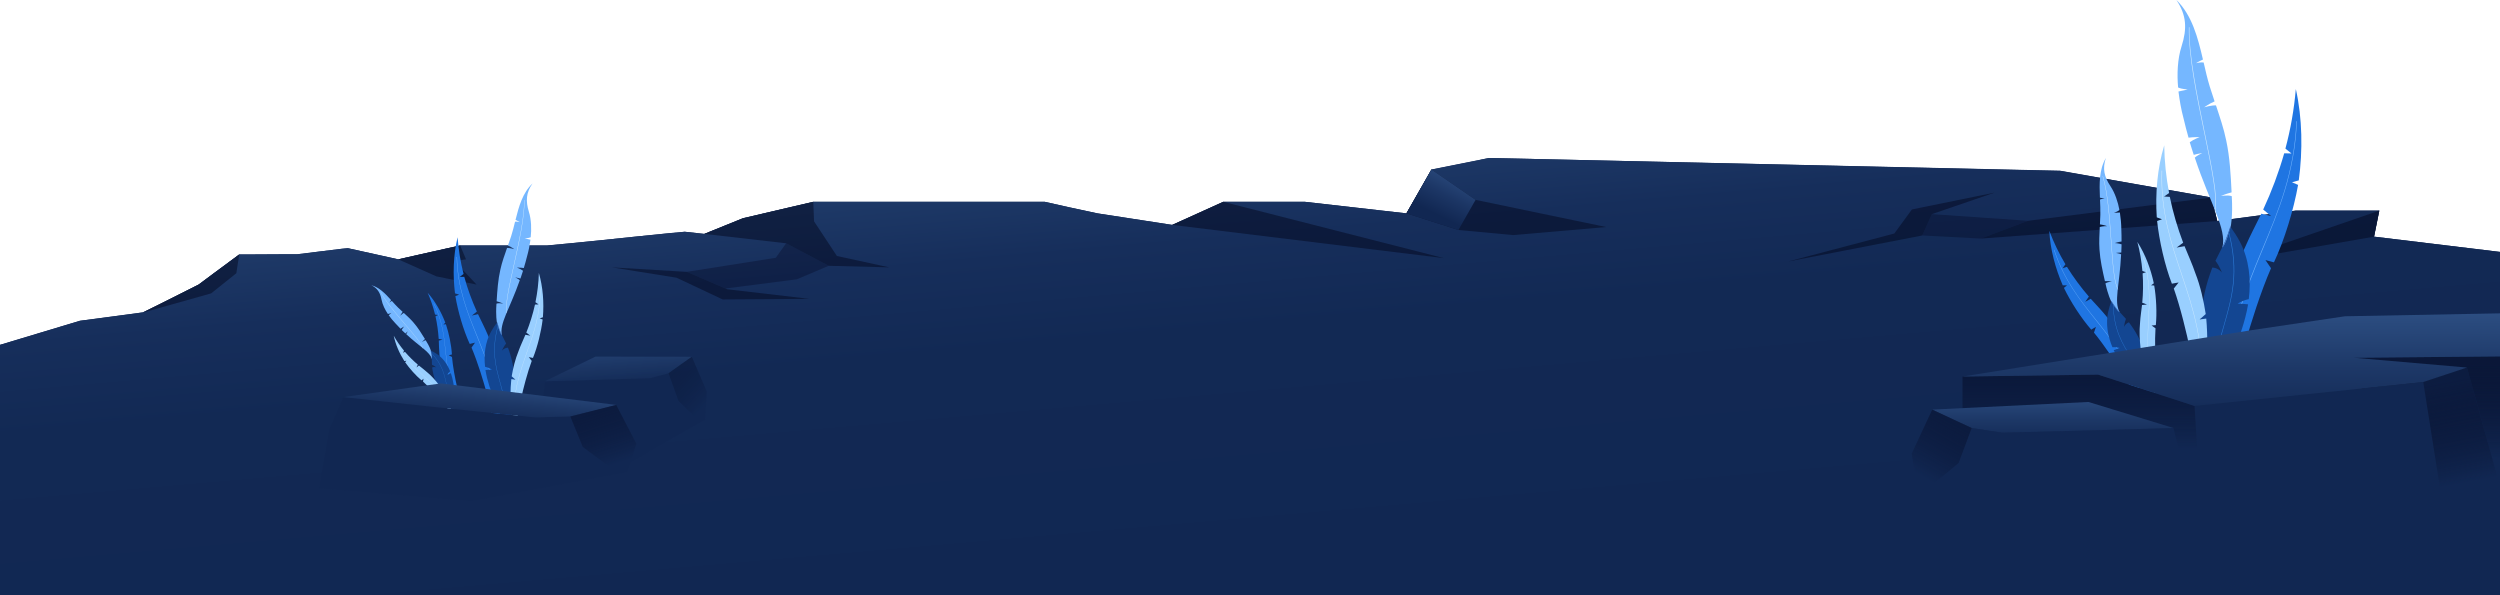 <svg width="1440" height="343" viewBox="0 0 1440 343" fill="none" xmlns="http://www.w3.org/2000/svg">
  <path
    d="M1440 194.911V343H0V198.63L46.013 184.767L82.35 179.921L93.375 174.512L111.938 165.157L114.413 163.918L122.962 157.494L137.812 146.562H145.462L165.488 146.449H171.225L196.875 143.293L200.363 142.955L220.275 147.351L229.387 149.379L249.75 144.758L265.05 141.377H315.225L328.388 140.138L347.4 138.222L367.987 136.081L385.875 134.277L394.425 133.488L405.675 134.728L427.95 125.712L468.45 116.245H601.763L615.375 119.288L632.138 122.894L675.225 129.544L720 125.487L757.575 133.488L856.125 126.839L896.287 116.245H912.15L939.825 132.136L962.325 130.784L1008.56 124.247L1040.29 123.571L1061.1 120.302L1072.24 119.063L1090.91 120.528L1097.44 121.993L1111.16 125.148L1124.78 128.191L1145.7 126.839L1175.29 131.234L1230.08 139.912L1257.75 144.984L1300.84 148.478L1351.01 164.368L1385.66 172.483L1440 194.911Z"
    fill="#112752" />
  <path
    d="M675.225 129.544L704.588 116.245H751.612L810.112 122.894L824.513 97.649L857.7 91L1186.65 98.438L1273.84 113.766L1277.1 127.29L1322.21 121.317H1370.47L1367.44 136.306L1440 145.097V229.623H675.225V129.544Z"
    fill="#112752" />
  <path opacity="0.45" d="M1273.84 113.766L1168.2 127.177L1140.86 137.433L1277.1 127.29L1273.84 113.766Z"
    fill="#010318" />
  <path opacity="0.45"
    d="M1148.85 110.948L1101.26 120.64L1091.14 134.503L1029.94 150.619L1107.22 135.63L1112.74 123.345L1148.85 110.948Z"
    fill="#010318" />
  <path opacity="0.45" d="M1370.47 121.317L1284.19 145.097L1367.44 136.306L1370.47 121.317Z" fill="#010318" />
  <path opacity="0.45" d="M704.588 116.245L831.713 148.703L675.225 129.544L704.588 116.245Z" fill="#010318" />
  <path opacity="0.45"
    d="M810.112 122.894L841.838 131.572L871.537 135.404L925.2 130.784L849.938 115.118L824.513 97.649L810.112 122.894Z"
    fill="#010318" />
  <path opacity="0.3" d="M1112.74 123.345L1168.2 127.177L1140.86 137.433L1107.22 135.63L1112.74 123.345Z"
    fill="#010318" />
  <path opacity="0.45" d="M82.35 179.921L121.612 168.989L136.125 157.381L137.812 146.562L114.412 163.918L82.35 179.921Z"
    fill="#010318" />
  <path opacity="0.45"
    d="M405.675 134.728L452.813 140.138L477.338 153.098L512.213 154L482.063 147.463L468.9 127.515L468.45 116.245L427.95 125.712L405.675 134.728Z"
    fill="#010318" />
  <path opacity="0.45"
    d="M229.387 149.379L251.325 159.184L274.5 163.918L261.787 150.394L268.425 149.379L265.05 141.377L229.387 149.379Z"
    fill="#010318" />
  <path opacity="0.45"
    d="M395.55 156.592L418.95 166.623L466.2 172.145L416.25 172.483L389.7 159.973L352.463 154L395.55 156.592Z"
    fill="#010318" />
  <path opacity="0.3"
    d="M395.55 156.592L446.85 148.478L452.813 140.138L477.338 153.098L451.35 161.889L417.938 166.172L395.55 156.592Z"
    fill="#010318" />
  <path
    d="M1440 145.097V343H0V198.63L46.013 184.767L82.35 179.921L93.375 174.512L111.938 165.157L114.413 163.918L137.812 146.562H145.462L165.488 146.449H171.225L196.875 143.293L200.363 142.955L220.275 147.351L229.387 149.379L265.05 141.377H315.225L328.388 140.138L347.4 138.222L367.987 136.081L385.875 134.277L394.425 133.488L405.675 134.728L427.95 125.712L468.45 116.245H601.763L615.375 119.288L632.138 122.894L675.225 129.544L704.7 116.245H751.612L810.112 122.894L824.513 97.649L857.7 91L1186.65 98.326L1273.84 113.766L1277.1 127.29L1322.33 121.317H1370.47L1367.44 136.306L1440 145.097Z"
    fill="url(#paint0_linear_2422_5900)" />
  <path opacity="0.45" d="M1273.84 113.766L1168.2 127.177L1140.86 137.433L1277.1 127.29L1273.84 113.766Z"
    fill="#010318" />
  <path opacity="0.45"
    d="M1148.85 110.948L1101.26 120.64L1091.14 134.503L1029.94 150.619L1107.22 135.63L1112.74 123.345L1148.85 110.948Z"
    fill="#010318" />
  <path opacity="0.45" d="M1370.47 121.317L1285.42 150.619L1367.44 136.306L1370.47 121.317Z" fill="#010318" />
  <path opacity="0.45" d="M704.588 116.245L831.713 148.703L675.225 129.544L704.588 116.245Z" fill="#010318" />
  <path opacity="0.45"
    d="M810.112 122.894L840.038 132.474L871.537 135.404L925.2 130.784L849.938 115.118L824.513 97.649L810.112 122.894Z"
    fill="#010318" />
  <path opacity="0.3" d="M1112.74 123.345L1168.2 127.177L1140.86 137.433L1107.22 135.63L1112.74 123.345Z"
    fill="#010318" />
  <path opacity="0.45" d="M82.35 180.034L121.612 168.989L136.125 157.381L137.812 146.562L114.412 163.918L82.35 180.034Z"
    fill="#010318" />
  <path opacity="0.45"
    d="M405.675 134.728L452.813 140.138L477.338 153.098L512.213 154L482.063 147.463L468.9 127.515L468.45 116.245L427.95 125.712L405.675 134.728Z"
    fill="#010318" />
  <path opacity="0.45"
    d="M229.387 149.379L251.325 159.184L274.5 163.918L261.787 150.394L268.425 149.379L265.05 141.377L229.387 149.379Z"
    fill="#010318" />
  <path opacity="0.45"
    d="M395.55 156.592L418.95 166.623L466.2 172.145L416.25 172.483L389.7 159.973L352.463 154L395.55 156.592Z"
    fill="#010318" />
  <path opacity="0.3"
    d="M395.55 156.592L446.85 148.478L452.813 140.138L477.338 153.098L459 160.875L417.938 166.172L395.55 156.592Z"
    fill="#010318" />
  <path d="M849.938 115.118L840.038 132.474L810.112 122.894L824.513 97.649L849.938 115.118Z"
    fill="url(#paint1_linear_2422_5900)" />
  <g clip-path="url(#clip0_2422_5900)">
    <path
      d="M1293.3 142.1C1296 135.8 1299.5 129.3 1302.5 123.1C1308.2 124.5 1308.2 124.5 1308.2 124.5C1308.2 124.5 1308.2 124.5 1303.6 120.7C1308.4 110.4 1312.6 99.2 1315.7 88.3C1319.9 88.4 1319.9 88.4 1319.9 88.4C1319.9 88.4 1319.9 88.4 1316.4 85.6C1319.4 74.4 1321.4 62.9 1322.4 51.3C1326.2 68.2 1326.4 86.7 1324.1 103.9C1320.2 105 1320.2 105 1320.2 105C1320.2 105 1320.2 105 1323.7 106.5C1321.2 120.6 1315.9 138.2 1309.8 151.1C1304.9 149.8 1304.9 149.8 1304.9 149.8C1304.9 149.8 1304.9 149.8 1308.1 154.5C1302.2 168.1 1296.5 186 1293 198.6C1291.1 198.7 1288.7 198.8 1288.7 198.8C1288.7 198.8 1290.2 200.2 1292.1 201.8C1288.2 216.3 1286.1 226.7 1286.1 226.7L1281.2 225.5C1281.2 225.5 1278.8 200.8 1283.1 174.7C1287.9 175.6 1287.9 175.6 1287.9 175.6C1287.9 175.6 1287.9 175.6 1283.8 171.4C1285.7 162.2 1289 151 1293.3 142.1Z"
      fill="#1F75E2" />
    <path
      d="M1283.2 226H1283.5C1283.1 192.2 1293.4 167.6 1303.3 143.7C1312.4 121.8 1321.9 99.2 1323 69.8H1322.7C1321.6 99.2 1312.2 121.8 1303 143.6C1293.1 167.5 1282.8 192.2 1283.2 226Z"
      fill="#75B7FF" />
    <path
      d="M1295.3 172.3C1291.5 173.1 1288.9 174.9 1288.9 174.9C1288.9 174.9 1292.7 175 1294.9 175.3C1293.2 185.4 1289.6 195.2 1285.5 204.6C1282.2 212 1278.8 221.4 1273.5 227.6C1269.9 225 1269.4 213.3 1268.7 208.9C1267.8 202.8 1267.4 196.6 1267.4 190.4C1270.4 189.2 1271 188.9 1271 188.9C1271 188.9 1272 187.8 1267.5 187.5C1267.9 177.5 1269.6 167.4 1272.9 158C1273.2 157.3 1274.1 154.8 1274.3 154.1C1278 154.3 1279.9 157.1 1279.9 157.1C1279.9 157.1 1278.4 153.2 1276.1 150.2C1279.2 143.7 1283.1 137.5 1284.7 130.6C1286.7 133.4 1288.6 136.2 1290.2 139.3C1295.5 149.3 1296.7 161.1 1295.3 172.3Z"
      fill="#134692" />
    <path
      d="M1256.6 26.6C1259.8 16.6 1259.5 8.7 1253.6 0C1262.6 8.7 1266 21.8 1268.9 34.3C1266.8 35.2 1264.9 36.4 1264.9 36.4C1264.9 36.4 1267.6 35.7 1269.3 36C1270.3 40.4 1271.5 45.6 1272.8 49.8C1273.7 52.7 1274.6 55.5 1275.6 58.4C1272.5 59.7 1269.6 61.8 1269.6 61.8C1269.6 61.8 1273.7 60.6 1276.4 60.7C1278.6 67.4 1280.9 74 1282.3 80.9C1284.4 90.7 1284.9 100.8 1285.4 110.8C1282.2 111.6 1279.2 112.9 1279.2 112.9C1279.2 112.9 1283.4 112.2 1285.5 113C1286.2 124.5 1284.9 130.4 1284.9 130.4C1283.4 135.7 1281.8 140.7 1280.1 142.6C1282.7 131.6 1273.2 117.9 1264.2 90.8C1265.5 89.5 1268.5 88.2 1268.5 88.2C1268.5 88.2 1266 88.5 1263.6 89.2C1262.8 86.9 1262.1 84.4 1261.3 81.9C1263.8 80.1 1267 79 1267 79C1267 79 1263.4 78.9 1260.6 79.3C1259.6 75.8 1258.6 72 1257.7 68.1C1256.4 63.3 1255.4 57.7 1254.8 52.7C1257.7 52.2 1260.1 51.5 1260.1 51.5C1260.1 51.5 1256.8 51.4 1254.6 50.4C1253.9 43 1254.2 34 1256.6 26.6Z"
      fill="#75B7FF" />
    <path
      d="M1280.4 142.3C1282.9 137.6 1284.9 130.7 1284.9 130.6L1284.6 130.5C1284.6 130.6 1282.6 137.5 1280.1 142.2L1280.4 142.3Z"
      fill="#2B52A0" />
    <path
      d="M1273.9 224.3C1274.8 209.7 1278 198.7 1281 188C1285.8 171.3 1290 157 1283.9 133.6L1283.6 133.7C1289.6 157 1285.5 171.3 1280.7 188C1277.6 198.7 1274.4 209.7 1273.6 224.3H1273.9Z"
      fill="#2A7AD7" />
    <path
      d="M1276 121.7C1277.7 113.9 1274.1 96.5 1269.9 76.2C1265.7 55.6 1260.8 32.2 1261.1 15.7H1260.8C1260.5 32.2 1265.3 55.6 1269.6 76.3C1273.8 96.5 1277.4 114 1275.7 121.7H1276Z"
      fill="#D2ECFF" />
    <path
      d="M1264.5 157.3C1262.8 152.2 1260.3 146.8 1258.3 141.8C1253.7 142.6 1253.7 142.6 1253.7 142.6C1253.7 142.6 1253.7 142.6 1257.5 139.8C1254.3 131.4 1251.6 122.2 1249.8 113.4C1246.5 113.2 1246.5 113.2 1246.5 113.2C1246.5 113.2 1246.5 113.2 1249.4 111.2C1247.7 102.1 1246.7 92.9 1246.6 83.7C1242.6 96.9 1241.4 111.5 1242.3 125.2C1245.3 126.3 1245.3 126.3 1245.3 126.3C1245.3 126.3 1245.3 126.3 1242.5 127.3C1243.7 138.6 1246.9 152.8 1251 163.4C1254.9 162.7 1254.9 162.7 1254.9 162.7C1254.9 162.7 1254.9 162.7 1252.1 166.2C1256 177.3 1259.5 191.8 1261.6 202C1263.1 202.2 1265 202.4 1265 202.4C1265 202.4 1263.7 203.5 1262.1 204.5C1264.4 216.2 1265.4 224.6 1265.4 224.6L1269.4 223.9C1269.4 223.9 1272.7 204.5 1270.8 183.5C1267 184 1267 184 1267 184C1267 184 1267 184 1270.5 180.9C1269.4 173.6 1267.4 164.6 1264.5 157.3Z"
      fill="#99CFFF" />
    <path
      d="M1267.7 224.3C1270 197.5 1263.2 177.4 1256.7 157.9C1250.7 140.1 1244.5 121.7 1245.4 98.3H1245.1C1244.3 121.7 1250.5 140.2 1256.5 158C1263 177.5 1269.8 197.6 1267.5 224.3H1267.7Z"
      fill="#D2ECFF" />
  </g>
  <g clip-path="url(#clip1_2422_5900)">
    <path
      d="M1212.92 181.771C1210.25 178.497 1207.08 175.239 1204.25 172.075C1201.08 173.863 1201.08 173.863 1201.08 173.863C1201.08 173.863 1201.08 173.863 1203.19 170.84C1198.61 165.552 1194.23 159.63 1190.56 153.701C1188.06 154.467 1188.06 154.467 1188.06 154.467C1188.06 154.467 1188.06 154.467 1189.69 152.221C1186.03 146.097 1182.92 139.628 1180.39 132.93C1180.93 143.572 1183.89 154.555 1188.14 164.348C1190.65 164.342 1190.65 164.342 1190.65 164.342C1190.65 164.342 1190.65 164.342 1188.81 165.819C1192.65 173.743 1198.75 183.268 1204.55 189.875C1207.26 188.281 1207.26 188.281 1207.26 188.281C1207.26 188.281 1207.26 188.281 1206.13 191.602C1211.93 198.657 1218.32 208.292 1222.51 215.16C1223.66 214.899 1225.12 214.554 1225.12 214.554C1225.12 214.554 1224.45 215.636 1223.58 216.902C1228.33 224.828 1231.32 230.629 1231.32 230.629L1234.05 229.094C1234.05 229.094 1231.37 214.072 1224.45 199.348C1221.73 200.689 1221.73 200.689 1221.73 200.689C1221.73 200.689 1221.73 200.689 1223.48 197.513C1220.81 192.388 1216.97 186.315 1212.92 181.771Z"
      fill="#1F75E2" />
    <path
      d="M1232.94 229.727L1232.76 229.777C1227.36 209.706 1217.11 196.88 1207.2 184.402C1198.11 172.972 1188.67 161.196 1183.11 143.981L1183.29 143.93C1188.85 161.145 1198.23 172.938 1207.37 184.292C1217.27 196.77 1227.54 209.655 1232.94 229.727Z"
      fill="#75B7FF" />
    <path
      d="M1216.75 199.982C1219.16 199.815 1221.01 200.443 1221.01 200.443C1221.01 200.443 1218.76 201.142 1217.49 201.69C1220.19 207.381 1223.98 212.575 1228 217.449C1231.2 221.273 1234.8 226.264 1239 229.041C1240.72 226.896 1239.07 219.887 1238.76 217.165C1238.28 213.404 1237.49 209.667 1236.45 205.997C1234.46 205.792 1234.05 205.716 1234.05 205.716C1234.05 205.716 1233.27 205.233 1235.91 204.298C1234.01 198.447 1231.31 192.755 1227.77 187.748C1227.47 187.384 1226.52 186.056 1226.28 185.675C1224.1 186.416 1223.43 188.393 1223.43 188.393C1223.43 188.393 1223.68 185.833 1224.55 183.67C1221.62 180.345 1218.25 177.332 1216.15 173.517C1215.42 175.511 1214.75 177.488 1214.31 179.592C1212.8 186.403 1214.05 193.589 1216.75 199.982Z"
      fill="#134692" />
    <path
      d="M1215.62 107.235C1212.04 101.856 1210.91 97.13 1212.99 90.987C1209.05 97.651 1209.2 105.977 1209.55 113.863C1210.96 114.042 1212.29 114.433 1212.29 114.433C1212.29 114.433 1210.56 114.473 1209.6 114.937C1209.73 117.709 1209.88 120.989 1209.8 123.693C1209.75 125.561 1209.67 127.37 1209.56 129.254C1211.63 129.502 1213.71 130.257 1213.71 130.257C1213.71 130.257 1211.06 130.237 1209.46 130.75C1209.26 135.086 1208.99 139.379 1209.3 143.699C1209.68 149.852 1211.06 155.914 1212.43 161.917C1214.48 161.852 1216.49 162.116 1216.49 162.116C1216.49 162.116 1213.86 162.409 1212.74 163.236C1214.23 170.16 1215.99 173.433 1215.99 173.433C1217.77 176.317 1219.56 179.007 1220.9 179.845C1217.51 173.773 1220.91 164.065 1221.77 146.511C1220.78 145.961 1218.77 145.696 1218.77 145.696C1218.77 145.696 1220.31 145.453 1221.87 145.463C1221.96 143.967 1221.96 142.37 1222.03 140.756C1220.23 140.111 1218.13 139.999 1218.13 139.999C1218.13 139.999 1220.27 139.334 1222.01 139.099C1222.03 136.859 1221.99 134.442 1221.88 131.982C1221.86 128.922 1221.52 125.44 1221.05 122.38C1219.23 122.572 1217.68 122.562 1217.68 122.562C1217.68 122.562 1219.64 121.947 1220.79 120.985C1219.97 116.487 1218.29 111.211 1215.62 107.235Z"
      fill="#75B7FF" />
    <path
      d="M1220.67 179.718C1218.39 177.357 1216.04 173.61 1216.03 173.551L1216.19 173.441C1216.21 173.501 1218.55 177.248 1220.83 179.608L1220.67 179.718Z"
      fill="#2B52A0" />
    <path
      d="M1238.21 227.155C1235.24 218.666 1231.5 212.694 1227.92 206.866C1222.27 197.791 1217.37 190.034 1217.12 175.158L1217.32 175.167C1217.61 189.967 1222.45 197.74 1228.1 206.816C1231.74 212.627 1235.48 218.598 1238.39 227.105L1238.21 227.155Z"
      fill="#2A7AD7" />
    <path
      d="M1219.87 166.785C1217.55 162.455 1216.8 151.551 1215.93 138.83C1215.01 125.931 1214.05 111.257 1211.12 101.542L1211.3 101.491C1214.22 111.206 1215.25 125.863 1216.13 138.838C1216.98 151.501 1217.75 162.464 1220.05 166.735L1219.87 166.785Z"
      fill="#D2ECFF" />
    <path
      d="M1232.67 185.919C1232.84 182.615 1233.44 178.998 1233.8 175.702C1236.68 175.401 1236.68 175.401 1236.68 175.401C1236.68 175.401 1236.68 175.401 1233.94 174.384C1234.46 168.873 1234.54 162.974 1234.15 157.463C1236.09 156.789 1236.09 156.789 1236.09 156.789C1236.09 156.789 1236.09 156.789 1234.02 156.093C1233.52 150.421 1232.59 144.808 1231.12 139.346C1235.71 146.485 1238.86 154.924 1240.6 163.184C1238.99 164.34 1238.99 164.34 1238.99 164.34C1238.99 164.34 1238.99 164.34 1240.83 164.461C1242 171.35 1242.45 180.293 1241.76 187.257C1239.31 187.499 1239.31 187.499 1239.31 187.499C1239.31 187.499 1239.31 187.499 1241.57 189.099C1241.09 196.325 1241.41 205.496 1241.85 211.886C1240.99 212.257 1239.89 212.696 1239.89 212.696C1239.89 212.696 1240.85 213.128 1241.97 213.45C1242.55 220.762 1243.35 225.902 1243.35 225.902L1240.84 226.161C1240.84 226.161 1235.63 215.235 1233.27 202.486C1235.63 202.142 1235.63 202.142 1235.63 202.142C1235.63 202.142 1235.63 202.142 1233.02 200.897C1232.46 196.391 1232.16 190.728 1232.67 185.919Z"
      fill="#99CFFF" />
    <path
      d="M1241.92 226.111C1236.08 210.637 1236.8 197.596 1237.44 184.961C1238.06 173.417 1238.7 161.483 1234.27 147.785L1234.45 147.735C1238.82 161.449 1238.2 173.442 1237.57 184.987C1236.94 197.622 1236.22 210.663 1242.04 226.078L1241.92 226.111Z"
      fill="#D2ECFF" />
  </g>
  <g clip-path="url(#clip2_2422_5900)">
    <path
      d="M280.89 192.715C279.265 188.819 277.145 184.794 275.332 180.957C271.78 181.77 271.78 181.77 271.78 181.77C271.78 181.77 271.78 181.77 274.669 179.472C271.772 173.1 269.256 166.179 267.42 159.452C264.81 159.478 264.81 159.478 264.81 159.478C264.81 159.478 264.81 159.478 267.008 157.786C265.237 150.876 264.089 143.789 263.564 136.649C261.064 147.007 260.786 158.379 262.073 168.972C264.487 169.681 264.487 169.681 264.487 169.681C264.487 169.681 264.487 169.681 262.3 170.574C263.736 179.264 266.883 190.128 270.566 198.11C273.62 197.352 273.62 197.352 273.62 197.352C273.62 197.352 273.62 197.352 271.594 200.215C275.146 208.625 278.539 219.677 280.609 227.453C281.789 227.53 283.279 227.612 283.279 227.612C283.279 227.612 282.335 228.46 281.142 229.428C283.445 238.375 284.663 244.786 284.663 244.786L287.717 244.089C287.717 244.089 289.412 228.924 286.957 212.842C283.968 213.355 283.968 213.355 283.968 213.355C283.968 213.355 283.968 213.355 286.549 210.808C285.445 205.136 283.488 198.222 280.89 192.715Z"
      fill="#1F75E2" />
    <path
      d="M286.47 244.38L286.284 244.378C286.812 223.601 280.617 208.391 274.665 193.615C269.193 180.075 263.478 166.101 263.038 148.017L263.225 148.02C263.665 166.104 269.317 180.077 274.852 193.556C280.804 208.332 286.998 223.604 286.47 244.38Z"
      fill="#75B7FF" />
    <path
      d="M279.398 211.265C281.752 211.788 283.352 212.917 283.352 212.917C283.352 212.917 280.991 212.946 279.622 213.112C280.594 219.336 282.749 225.391 285.219 231.204C287.207 235.781 289.242 241.589 292.483 245.445C294.741 243.876 295.148 236.688 295.619 233.988C296.229 230.246 296.529 226.437 296.58 222.626C294.726 221.863 294.356 221.673 294.356 221.673C294.356 221.673 293.744 220.989 296.542 220.842C296.376 214.691 295.404 208.467 293.431 202.661C293.251 202.228 292.712 200.683 292.594 200.251C290.294 200.343 289.09 202.049 289.09 202.049C289.09 202.049 290.054 199.664 291.508 197.838C289.636 193.816 287.265 189.972 286.328 185.717C285.062 187.421 283.859 189.127 282.839 191.019C279.464 197.123 278.621 204.367 279.398 211.265Z"
      fill="#134692" />
    <path
      d="M304.644 122.014C302.739 115.839 302.991 110.985 306.728 105.685C301.065 110.959 298.844 118.984 296.94 126.645C298.237 127.215 299.407 127.969 299.407 127.969C299.407 127.969 297.736 127.516 296.677 127.686C296.019 130.383 295.231 133.57 294.389 136.141C293.806 137.917 293.223 139.63 292.578 141.405C294.493 142.23 296.277 143.545 296.277 143.545C296.277 143.545 293.74 142.773 292.062 142.812C290.64 146.913 289.157 150.951 288.23 155.182C286.844 161.189 286.45 167.394 286.057 173.538C288.038 174.057 289.891 174.881 289.891 174.881C289.891 174.881 287.288 174.415 285.976 174.89C285.446 181.954 286.205 185.592 286.205 185.592C287.093 188.863 288.046 191.95 289.086 193.133C287.562 186.348 293.577 178.005 299.392 161.419C298.595 160.609 296.742 159.785 296.742 159.785C296.742 159.785 298.293 159.99 299.778 160.441C300.294 159.033 300.749 157.502 301.267 155.972C299.729 154.845 297.75 154.142 297.75 154.142C297.75 154.142 299.987 154.11 301.723 154.379C302.373 152.236 303.026 149.908 303.617 147.518C304.465 144.578 305.132 141.144 305.546 138.075C303.749 137.743 302.264 137.293 302.264 137.293C302.264 137.293 304.315 137.259 305.69 136.662C306.186 132.119 306.074 126.583 304.644 122.014Z"
      fill="#75B7FF" />
    <path
      d="M288.902 192.946C287.388 190.035 286.203 185.776 286.204 185.715L286.391 185.656C286.39 185.718 287.575 189.976 289.089 192.887L288.902 192.946Z"
      fill="#2B52A0" />
    <path
      d="M292.262 243.413C291.823 234.429 289.927 227.64 288.151 221.036C285.308 210.729 282.817 201.903 286.8 187.568L286.985 187.632C283.065 201.906 285.494 210.732 288.338 221.039C290.175 227.643 292.072 234.433 292.448 243.415L292.262 243.413Z"
      fill="#2A7AD7" />
    <path
      d="M291.806 180.318C290.814 175.508 293.195 164.841 295.972 152.396C298.751 139.766 301.989 125.421 301.939 115.275L302.125 115.277C302.175 125.424 299 139.77 296.157 152.46C293.381 164.844 291 175.572 291.992 180.32L291.806 180.318Z"
      fill="#D2ECFF" />
    <path
      d="M298.655 202.3C299.754 199.179 301.351 195.88 302.635 192.823C305.486 193.353 305.486 193.353 305.486 193.353C305.486 193.353 305.486 193.353 303.149 191.6C305.206 186.463 306.959 180.829 308.15 175.434C310.202 175.339 310.202 175.339 310.202 175.339C310.202 175.339 310.202 175.339 308.417 174.085C309.548 168.504 310.246 162.857 310.384 157.202C312.76 165.35 313.384 174.336 312.712 182.751C310.839 183.402 310.839 183.402 310.839 183.402C310.839 183.402 310.839 183.402 312.57 184.041C311.731 190.978 309.626 199.681 306.991 206.163C304.574 205.7 304.574 205.7 304.574 205.7C304.574 205.7 304.574 205.7 306.285 207.876C303.77 214.667 301.476 223.552 300.087 229.806C299.154 229.916 297.972 230.023 297.972 230.023C297.972 230.023 298.77 230.71 299.756 231.338C298.23 238.512 297.54 243.668 297.54 243.668L295.06 243.204C295.06 243.204 293.171 231.25 294.525 218.355C296.881 218.694 296.881 218.694 296.881 218.694C296.881 218.694 296.881 218.694 294.733 216.759C295.477 212.28 296.793 206.764 298.655 202.3Z"
      fill="#99CFFF" />
    <path
      d="M296.113 243.464C294.906 226.969 299.297 214.668 303.496 202.734C307.37 191.841 311.374 180.581 311.009 166.188L311.195 166.19C311.498 180.583 307.494 191.905 303.619 202.798C299.42 214.732 295.03 227.032 296.237 243.466L296.113 243.464Z"
      fill="#D2ECFF" />
  </g>
  <g clip-path="url(#clip3_2422_5900)">
    <path
      d="M253.115 204.209C252.874 201.618 252.866 198.812 252.745 196.199C254.915 195.615 254.915 195.615 254.915 195.615C254.915 195.615 254.915 195.615 252.678 195.198C252.414 190.891 251.786 186.394 250.842 182.199C252.271 181.459 252.271 181.459 252.271 181.459C252.271 181.459 252.271 181.459 250.585 181.173C249.554 176.897 248.131 172.705 246.354 168.664C250.709 173.584 254.145 179.698 256.505 185.84C255.395 186.924 255.395 186.924 255.395 186.924C255.395 186.924 255.395 186.924 256.844 186.778C258.572 191.926 259.997 198.754 260.297 204.165C258.414 204.635 258.414 204.635 258.414 204.635C258.414 204.635 258.414 204.635 260.345 205.609C260.84 211.216 262.185 218.217 263.304 223.05C262.684 223.433 261.896 223.908 261.896 223.908C261.896 223.908 262.654 224.097 263.584 224.28C264.915 229.819 266.103 233.663 266.103 233.663L264.238 234.166C264.238 234.166 258.934 226.395 255.625 216.925C257.401 216.341 257.401 216.341 257.401 216.341C257.401 216.341 257.401 216.341 255.259 215.699C254.222 212.291 253.291 207.96 253.115 204.209Z"
      fill="#1F75E2" />
    <path
      d="M265.001 233.964L265.102 233.909C258.812 222.744 257.792 212.669 256.766 202.901C255.834 193.945 254.91 184.682 249.925 174.705L249.824 174.76C254.809 184.737 255.767 193.982 256.647 202.923C257.673 212.691 258.711 222.799 265.001 233.964Z"
      fill="#75B7FF" />
    <path
      d="M259.287 213.882C258.156 214.848 257.61 215.925 257.61 215.925C257.61 215.925 258.905 215.259 259.699 214.953C260.967 218.624 261.542 222.545 261.877 226.425C262.116 229.493 262.685 233.244 262.034 236.281C260.351 236.079 258.052 232.281 257.016 230.947C255.602 229.084 254.339 227.096 253.21 225.035C253.999 224.084 254.146 223.874 254.146 223.874C254.146 223.874 254.282 223.324 252.715 224.052C251.028 220.654 249.76 216.983 249.157 213.25C249.13 212.962 248.977 211.965 248.917 211.696C250.196 211.081 251.345 211.663 251.345 211.663C251.345 211.663 250.13 210.642 248.811 210.068C248.669 207.336 248.85 204.557 248.131 201.968C249.313 202.531 250.461 203.112 251.563 203.849C255.165 206.198 257.717 209.901 259.287 213.882Z"
      fill="#134692" />
    <path
      d="M219.75 172.56C219.003 168.647 217.464 166.075 213.897 164.268C218.505 165.505 222.033 169.235 225.284 172.857C224.743 173.543 224.323 174.291 224.323 174.291C224.323 174.291 225.102 173.562 225.728 173.349C226.866 174.628 228.216 176.136 229.417 177.293C230.248 178.091 231.06 178.857 231.924 179.637C231.12 180.64 230.528 181.872 230.528 181.872C230.528 181.872 231.687 180.718 232.612 180.255C234.571 182.077 236.546 183.849 238.273 185.885C240.763 188.757 242.771 192.023 244.76 195.256C243.831 196.111 243.06 197.095 243.06 197.095C243.06 197.095 244.343 196.09 245.194 195.969C247.524 199.664 248.162 201.865 248.162 201.865C248.623 203.903 248.996 205.86 248.771 206.805C247.641 202.669 241.954 199.862 233.995 192.508C234.195 191.836 234.966 190.852 234.966 190.852C234.966 190.852 234.181 191.412 233.502 192.086C232.815 191.469 232.124 190.766 231.4 190.082C231.912 189.024 232.787 188.069 232.787 188.069C232.787 188.069 231.559 188.698 230.691 189.346C229.718 188.367 228.69 187.287 227.677 186.156C226.366 184.8 225.01 183.122 223.898 181.57C224.781 180.87 225.46 180.195 225.46 180.195C225.46 180.195 224.333 180.769 223.412 180.842C221.829 178.51 220.291 175.462 219.75 172.56Z"
      fill="#75B7FF" />
    <path
      d="M248.817 206.65C248.801 204.627 248.216 201.965 248.198 201.931L248.079 201.953C248.097 201.987 248.682 204.649 248.698 206.672L248.817 206.65Z"
      fill="#2B52A0" />
    <path
      d="M261.567 235.11C259.211 230.09 258.283 225.844 257.342 221.734C255.913 215.298 254.72 209.771 248.409 203.113L248.326 203.201C254.585 209.844 255.812 215.353 257.241 221.789C258.148 225.917 259.076 230.164 261.467 235.165L261.567 235.11Z"
      fill="#2A7AD7" />
    <path
      d="M243.587 200.61C242.738 197.704 238.359 192.581 233.251 186.604C228.088 180.528 222.181 173.649 219.276 168.108L219.176 168.163C222.08 173.705 227.954 180.602 233.169 186.693C238.259 192.636 242.655 197.792 243.486 200.665L243.587 200.61Z"
      fill="#D2ECFF" />
    <path
      d="M246.207 214.563C244.707 213.18 242.884 211.845 241.301 210.55C239.902 211.663 239.902 211.663 239.902 211.663C239.902 211.663 239.902 211.663 240.668 210.033C238.063 207.829 235.481 205.267 233.273 202.672C232.128 203.213 232.128 203.213 232.128 203.213C232.128 203.213 232.128 203.213 232.738 202.014C230.51 199.301 228.498 196.426 226.789 193.386C227.849 198.511 230.105 203.586 232.903 207.975C234.111 207.789 234.111 207.789 234.111 207.789C234.111 207.789 234.111 207.789 233.352 208.637C235.813 212.173 239.475 216.306 242.783 219.076C243.965 218.125 243.965 218.125 243.965 218.125C243.965 218.125 243.965 218.125 243.662 219.804C246.994 222.777 250.811 226.954 253.374 229.959C253.914 229.749 254.589 229.466 254.589 229.466C254.589 229.466 254.352 230.071 253.997 230.698C256.901 234.165 258.766 236.774 258.766 236.774L259.983 235.805C259.983 235.805 257.558 228.748 253.095 222.115C251.91 222.98 251.91 222.98 251.91 222.98C251.91 222.98 251.91 222.98 252.521 221.306C250.822 219.081 248.511 216.457 246.207 214.563Z"
      fill="#99CFFF" />
    <path
      d="M259.484 236.251C255.376 226.917 249.431 221.485 243.696 216.198C238.438 211.384 233.004 206.407 229.045 198.461L228.944 198.516C232.937 206.444 238.389 211.454 243.647 216.268C249.382 221.555 255.327 226.987 259.417 236.288L259.484 236.251Z"
      fill="#D2ECFF" />
  </g>
  <path
    d="M1440 205.279V264.222L1435.28 263.095L1401.41 255.318L1366.42 247.204L1360.35 223.762L1355.85 206.068L1440 205.279Z"
    fill="url(#paint2_linear_2422_5900)" />
  <path
    d="M1130.4 216.887V251.261L1266.64 276.168L1405.69 282.705L1439.55 278.535L1420.99 211.703L1395.79 220.043L1264.05 233.793L1208.47 215.76L1130.4 216.887Z"
    fill="#112752" />
  <path d="M1395.79 220.043L1405.69 282.705L1439.55 278.535L1420.99 211.703L1395.79 220.043Z"
    fill="url(#paint3_linear_2422_5900)" />
  <path d="M1264.05 233.793L1266.64 276.168L1130.4 251.261V216.887L1208.47 215.76L1264.05 233.793Z"
    fill="url(#paint4_linear_2422_5900)" />
  <path
    d="M1440 205.279L1355.85 206.068L1420.99 211.703L1395.79 220.043L1360.35 223.762L1264.05 233.793L1208.47 215.76L1130.4 216.887L1296.9 190.177L1350.67 182.175L1440 180.485V205.279Z"
    fill="url(#paint5_linear_2422_5900)" />
  <path
    d="M1112.96 235.934L1101.15 261.292L1104.41 281.24L1182.38 310.204H1260.22L1257.53 269.293L1251.9 246.528L1205.89 247.88L1153.35 249.233L1135.69 246.528L1112.96 235.934Z"
    fill="#112752" />
  <path
    d="M1112.96 235.934L1135.69 246.528L1153.35 249.233L1205.89 247.88L1251.9 246.528L1202.96 231.538L1112.96 235.934Z"
    fill="url(#paint6_linear_2422_5900)" />
  <path
    d="M1135.69 246.528L1128.15 266.701L1108.69 282.818L1104.41 281.24L1101.15 261.292L1112.96 235.934L1135.69 246.528Z"
    fill="url(#paint7_linear_2422_5900)" />
  <g opacity="0.65">
    <path
      d="M398.475 205.504L407.137 225.565L406.125 241.794L359.775 268.392L311.962 271.435L311.512 238.188L313.875 219.592L342.112 218.803L374.4 217.789L385.087 214.971L398.475 205.504Z"
      fill="#112752" />
    <path
      d="M398.475 205.504L385.087 214.971L374.4 217.789L342.112 218.803L313.875 219.592L343.013 205.392L398.475 205.504Z"
      fill="url(#paint8_linear_2422_5900)" />
    <path
      d="M385.087 214.971L390.825 230.975L403.537 243.259L406.125 241.794L407.137 225.565L398.475 205.504L385.087 214.971Z"
      fill="url(#paint9_linear_2422_5900)" />
  </g>
  <path
    d="M354.937 233.229L366.525 255.544L361.35 271.886L271.462 288.678L183.825 281.24L189.675 247.317L197.775 228.721L249.412 234.356L308.475 240.442L328.5 239.878L354.937 233.229Z"
    fill="#112752" />
  <path
    d="M354.937 233.229L328.5 239.878L308.475 240.442L249.412 234.356L197.775 228.721L253.912 220.832L354.937 233.229Z"
    fill="url(#paint10_linear_2422_5900)" />
  <path d="M328.5 239.878L335.7 257.46L356.4 272.787L361.35 271.886L366.525 255.544L354.938 233.229L328.5 239.878Z"
    fill="url(#paint11_linear_2422_5900)" />
  <defs>
    <linearGradient id="paint0_linear_2422_5900" x1="730.565" y1="365.058" x2="698.402" y2="-1.905"
      gradientUnits="userSpaceOnUse">
      <stop offset="0.085" stop-color="#112752" />
      <stop offset="0.479" stop-color="#122954" />
      <stop offset="0.621" stop-color="#162E5B" />
      <stop offset="0.722" stop-color="#1D3866" />
      <stop offset="0.804" stop-color="#274577" />
      <stop offset="0.874" stop-color="#33578D" />
      <stop offset="0.936" stop-color="#436DA9" />
      <stop offset="0.991" stop-color="#5687C8" />
      <stop offset="1" stop-color="#598CCE" />
    </linearGradient>
    <linearGradient id="paint1_linear_2422_5900" x1="827.678" y1="123.675" x2="856.734" y2="66.251"
      gradientUnits="userSpaceOnUse">
      <stop stop-color="#112752" />
      <stop offset="0.195" stop-color="#1C3665" />
      <stop offset="0.589" stop-color="#385E95" />
      <stop offset="1" stop-color="#598CCE" />
    </linearGradient>
    <linearGradient id="paint2_linear_2422_5900" x1="1397.93" y1="205.268" x2="1397.93" y2="264.199"
      gradientUnits="userSpaceOnUse">
      <stop stop-color="#010318" stop-opacity="0.45" />
      <stop offset="1" stop-color="#112752" />
    </linearGradient>
    <linearGradient id="paint3_linear_2422_5900" x1="1410.71" y1="218.458" x2="1422.12" y2="277.729"
      gradientUnits="userSpaceOnUse">
      <stop stop-color="#010318" stop-opacity="0.3" />
      <stop offset="1" stop-color="#112752" />
    </linearGradient>
    <linearGradient id="paint4_linear_2422_5900" x1="1198.52" y1="188.385" x2="1198.52" y2="258.522"
      gradientUnits="userSpaceOnUse">
      <stop stop-color="#010318" stop-opacity="0.45" />
      <stop offset="1" stop-color="#112752" />
    </linearGradient>
    <linearGradient id="paint5_linear_2422_5900" x1="1285.21" y1="244.328" x2="1285.21" y2="91.998"
      gradientUnits="userSpaceOnUse">
      <stop stop-color="#112752" />
      <stop offset="0.21" stop-color="#1D3867" />
      <stop offset="0.64" stop-color="#3C649D" />
      <stop offset="1" stop-color="#598CCE" />
    </linearGradient>
    <linearGradient id="paint6_linear_2422_5900" x1="1182.43" y1="256.492" x2="1182.43" y2="185.475"
      gradientUnits="userSpaceOnUse">
      <stop stop-color="#112752" />
      <stop offset="0.21" stop-color="#1D3867" />
      <stop offset="0.64" stop-color="#3C649D" />
      <stop offset="1" stop-color="#598CCE" />
    </linearGradient>
    <linearGradient id="paint7_linear_2422_5900" x1="1136.99" y1="222.089" x2="1107.46" y2="274.535"
      gradientUnits="userSpaceOnUse">
      <stop stop-color="#010318" stop-opacity="0.25" />
      <stop offset="1" stop-color="#112752" />
    </linearGradient>
    <linearGradient id="paint8_linear_2422_5900" x1="356.954" y1="224.886" x2="353.259" y2="167.37"
      gradientUnits="userSpaceOnUse">
      <stop stop-color="#112752" />
      <stop offset="0.21" stop-color="#1D3867" />
      <stop offset="0.64" stop-color="#3C649D" />
      <stop offset="1" stop-color="#598CCE" />
    </linearGradient>
    <linearGradient id="paint9_linear_2422_5900" x1="384.517" y1="191.298" x2="417.679" y2="220.642"
      gradientUnits="userSpaceOnUse">
      <stop stop-color="#010318" stop-opacity="0.25" />
      <stop offset="1" stop-color="#112752" />
    </linearGradient>
    <linearGradient id="paint10_linear_2422_5900" x1="275.247" y1="243.733" x2="280.294" y2="184.307"
      gradientUnits="userSpaceOnUse">
      <stop stop-color="#112752" />
      <stop offset="0.21" stop-color="#1D3867" />
      <stop offset="0.64" stop-color="#3C649D" />
      <stop offset="1" stop-color="#598CCE" />
    </linearGradient>
    <linearGradient id="paint11_linear_2422_5900" x1="328.873" y1="219.292" x2="345.275" y2="270.238"
      gradientUnits="userSpaceOnUse">
      <stop stop-color="#010318" stop-opacity="0.25" />
      <stop offset="1" stop-color="#112752" />
    </linearGradient>
    <clipPath id="clip0_2422_5900">
      <rect width="83.7" height="227.7" fill="white" transform="translate(1242)" />
    </clipPath>
    <clipPath id="clip1_2422_5900">
      <rect width="52" height="140" fill="white"
        transform="matrix(-0.963 0.271 0.271 0.963 1219.92 89.035)" />
    </clipPath>
    <clipPath id="clip2_2422_5900">
      <rect width="52" height="140" fill="white"
        transform="matrix(-1 -0.013 -0.013 1 313.934 105.782)" />
    </clipPath>
    <clipPath id="clip3_2422_5900">
      <rect width="32.062" height="86.322" fill="white" transform="translate(210 166.403) rotate(-28.712)" />
    </clipPath>
  </defs>
</svg>